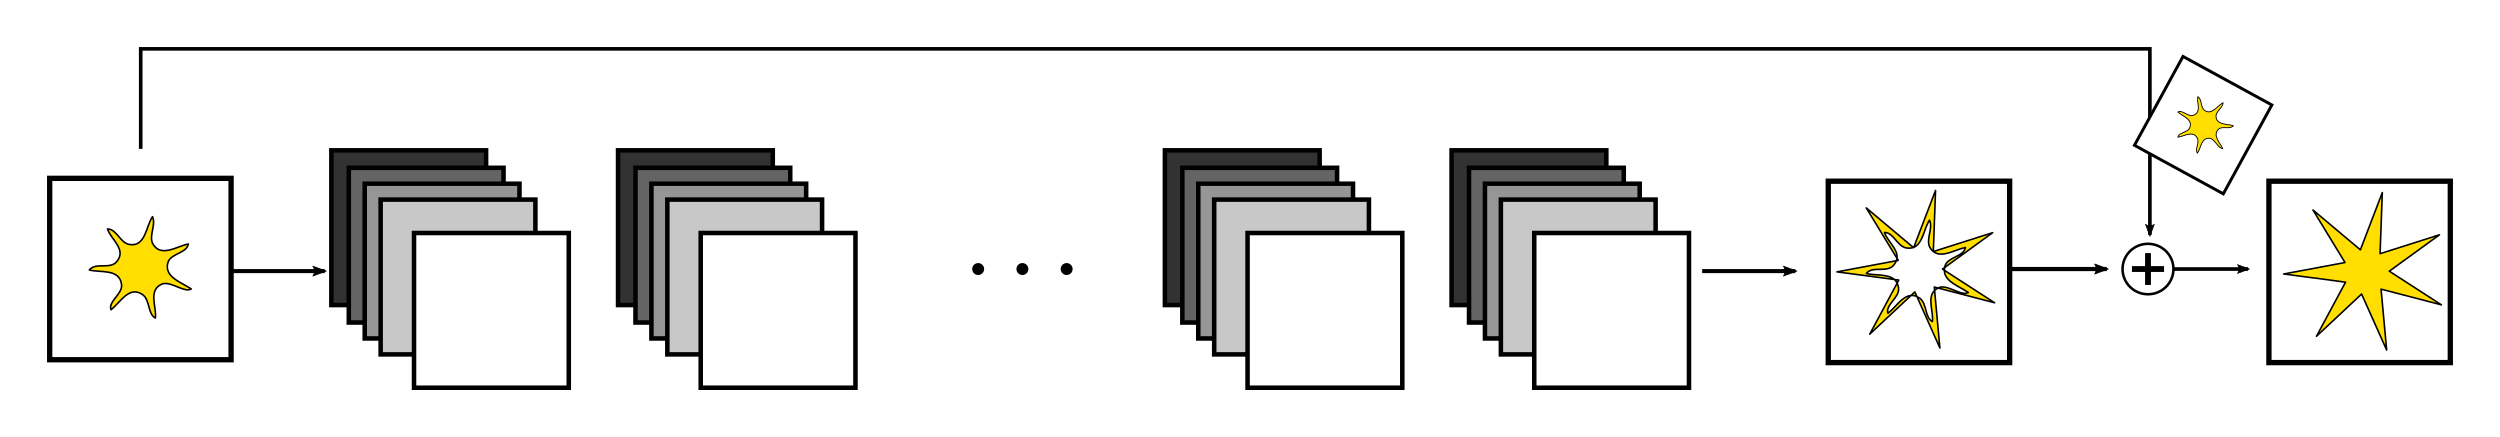 <?xml version="1.0" encoding="UTF-8" standalone="no"?>
<!-- Created with Inkscape (http://www.inkscape.org/) -->

<svg
   xmlns:dc="http://purl.org/dc/elements/1.1/"
   xmlns:cc="http://creativecommons.org/ns#"
   xmlns:rdf="http://www.w3.org/1999/02/22-rdf-syntax-ns#"
   xmlns:svg="http://www.w3.org/2000/svg"
   xmlns="http://www.w3.org/2000/svg"
   xmlns:sodipodi="http://sodipodi.sourceforge.net/DTD/sodipodi-0.dtd"
   xmlns:inkscape="http://www.inkscape.org/namespaces/inkscape"
   width="265.789mm"
   height="46.464mm"
   viewBox="0 0 941.772 164.635"
   id="svg67357"
   version="1.1"
   inkscape:version="0.91 r13725"
   sodipodi:docname="f4.svg"
   inkscape:export-filename="C:\Users\LEE\Dropbox\CV\WORKS\rcn_paper\paper\figs\f4.png"
   inkscape:export-xdpi="500"
   inkscape:export-ydpi="500">
  <defs
     id="defs67359">
    <marker
       inkscape:stockid="Arrow2Lend"
       orient="auto"
       refY="0"
       refX="0"
       id="marker68345"
       style="overflow:visible"
       inkscape:isstock="true">
      <path
         id="path68347"
         style="fill:#000000;fill-opacity:1;fill-rule:evenodd;stroke:#000000;stroke-width:0.625;stroke-linejoin:round;stroke-opacity:1"
         d="M 8.719,4.034 -2.207,0.016 8.719,-4.002 c -1.745,2.372 -1.735,5.617 -6e-7,8.035 z"
         transform="matrix(-1.1,0,0,-1.1,-1.1,0)"
         inkscape:connector-curvature="0" />
    </marker>
    <marker
       inkscape:isstock="true"
       style="overflow:visible"
       id="marker68287"
       refX="0"
       refY="0"
       orient="auto"
       inkscape:stockid="Arrow2Lend"
       inkscape:collect="always">
      <path
         transform="matrix(-1.1,0,0,-1.1,-1.1,0)"
         d="M 8.719,4.034 -2.207,0.016 8.719,-4.002 c -1.745,2.372 -1.735,5.617 -6e-7,8.035 z"
         style="fill:#000000;fill-opacity:1;fill-rule:evenodd;stroke:#000000;stroke-width:0.625;stroke-linejoin:round;stroke-opacity:1"
         id="path68289"
         inkscape:connector-curvature="0" />
    </marker>
    <marker
       inkscape:stockid="Arrow2Lend"
       orient="auto"
       refY="0"
       refX="0"
       id="marker68235"
       style="overflow:visible"
       inkscape:isstock="true"
       inkscape:collect="always">
      <path
         id="path68237"
         style="fill:#000000;fill-opacity:1;fill-rule:evenodd;stroke:#000000;stroke-width:0.625;stroke-linejoin:round;stroke-opacity:1"
         d="M 8.719,4.034 -2.207,0.016 8.719,-4.002 c -1.745,2.372 -1.735,5.617 -6e-7,8.035 z"
         transform="matrix(-1.1,0,0,-1.1,-1.1,0)"
         inkscape:connector-curvature="0" />
    </marker>
    <marker
       inkscape:isstock="true"
       style="overflow:visible"
       id="marker68189"
       refX="0"
       refY="0"
       orient="auto"
       inkscape:stockid="Arrow2Lend"
       inkscape:collect="always">
      <path
         transform="matrix(-1.1,0,0,-1.1,-1.1,0)"
         d="M 8.719,4.034 -2.207,0.016 8.719,-4.002 c -1.745,2.372 -1.735,5.617 -6e-7,8.035 z"
         style="fill:#000000;fill-opacity:1;fill-rule:evenodd;stroke:#000000;stroke-width:0.625;stroke-linejoin:round;stroke-opacity:1"
         id="path68191"
         inkscape:connector-curvature="0" />
    </marker>
    <marker
       inkscape:stockid="Arrow2Lend"
       orient="auto"
       refY="0"
       refX="0"
       id="Arrow2Lend"
       style="overflow:visible"
       inkscape:isstock="true"
       inkscape:collect="always">
      <path
         id="path5377"
         style="fill:#000000;fill-opacity:1;fill-rule:evenodd;stroke:#000000;stroke-width:0.625;stroke-linejoin:round;stroke-opacity:1"
         d="M 8.719,4.034 -2.207,0.016 8.719,-4.002 c -1.745,2.372 -1.735,5.617 -6e-7,8.035 z"
         transform="matrix(-1.1,0,0,-1.1,-1.1,0)"
         inkscape:connector-curvature="0" />
    </marker>
    <marker
       inkscape:stockid="Arrow2Lend"
       orient="auto"
       refY="0"
       refX="0"
       id="marker53467"
       style="overflow:visible"
       inkscape:isstock="true">
      <path
         id="path53469"
         style="fill:#000000;fill-opacity:1;fill-rule:evenodd;stroke:#000000;stroke-width:0.625;stroke-linejoin:round;stroke-opacity:1"
         d="M 8.719,4.034 -2.207,0.016 8.719,-4.002 c -1.745,2.372 -1.735,5.617 -6e-7,8.035 z"
         transform="matrix(-1.1,0,0,-1.1,-1.1,0)"
         inkscape:connector-curvature="0" />
    </marker>
    <marker
       inkscape:stockid="Arrow2Lend"
       orient="auto"
       refY="0"
       refX="0"
       id="marker40999"
       style="overflow:visible"
       inkscape:isstock="true">
      <path
         id="path41001"
         style="fill:#000000;fill-opacity:1;fill-rule:evenodd;stroke:#000000;stroke-width:0.625;stroke-linejoin:round;stroke-opacity:1"
         d="M 8.719,4.034 -2.207,0.016 8.719,-4.002 c -1.745,2.372 -1.735,5.617 -6e-7,8.035 z"
         transform="matrix(-1.1,0,0,-1.1,-1.1,0)"
         inkscape:connector-curvature="0" />
    </marker>
  </defs>
  <sodipodi:namedview
     id="base"
     pagecolor="#ffffff"
     bordercolor="#666666"
     borderopacity="1.0"
     inkscape:pageopacity="0.0"
     inkscape:pageshadow="2"
     inkscape:zoom="0.98994949"
     inkscape:cx="275.52864"
     inkscape:cy="-40.789824"
     inkscape:document-units="px"
     inkscape:current-layer="layer1"
     showgrid="false"
     inkscape:window-width="1920"
     inkscape:window-height="1018"
     inkscape:window-x="1272"
     inkscape:window-y="-8"
     inkscape:window-maximized="1"
     fit-margin-top="5"
     fit-margin-left="5"
     fit-margin-right="5"
     fit-margin-bottom="5" />
  <g
     inkscape:label="Layer 1"
     inkscape:groupmode="layer"
     id="layer1"
     transform="translate(-60.944,-342.675)">
    <path
       id="rect4140"
       style="fill:#ffffff;fill-opacity:1;stroke:#000000;stroke-width:2;stroke-miterlimit:4;stroke-dasharray:none;stroke-opacity:1"
       d="m 79.661,409.856 c 0,22.778 0,45.556 0,68.333 22.778,0 45.556,0 68.333,0 0,-22.778 0,-45.556 0,-68.333 -22.778,0 -45.556,0 -68.333,0 z"
       inkscape:connector-curvature="0" />
    <g
       id="g50809"
       transform="translate(-169.658,-167.983)">
      <path
         inkscape:connector-curvature="0"
         d="m 355.425,567.287 c 0,19.431 0,38.863 0,58.294 19.431,0 38.863,0 58.294,0 0,-19.431 0,-38.863 0,-58.294 -19.431,0 -38.863,0 -58.294,0 z"
         style="fill:#323232;fill-opacity:1;stroke:#000000;stroke-width:1.706;stroke-miterlimit:4;stroke-dasharray:none;stroke-opacity:1"
         id="rect4140-95-1" />
      <path
         id="path10319"
         style="fill:#646464;fill-opacity:1;stroke:#000000;stroke-width:1.706;stroke-miterlimit:4;stroke-dasharray:none;stroke-opacity:1"
         d="m 361.996,573.858 c 0,19.431 0,38.863 0,58.294 19.431,0 38.863,0 58.294,0 0,-19.431 0,-38.863 0,-58.294 -19.431,0 -38.863,0 -58.294,0 z"
         inkscape:connector-curvature="0" />
      <path
         inkscape:connector-curvature="0"
         d="m 367.996,579.858 c 0,19.431 0,38.863 0,58.294 19.431,0 38.863,0 58.294,0 0,-19.431 0,-38.863 0,-58.294 -19.431,0 -38.863,0 -58.294,0 z"
         style="fill:#969696;fill-opacity:1;stroke:#000000;stroke-width:1.706;stroke-miterlimit:4;stroke-dasharray:none;stroke-opacity:1"
         id="path10458" />
      <path
         id="path10460"
         style="fill:#c8c8c8;fill-opacity:1;stroke:#000000;stroke-width:1.706;stroke-miterlimit:4;stroke-dasharray:none;stroke-opacity:1"
         d="m 373.996,585.858 c 0,19.431 0,38.863 0,58.294 19.431,0 38.863,0 58.294,0 0,-19.431 0,-38.863 0,-58.294 -19.431,0 -38.863,0 -58.294,0 z"
         inkscape:connector-curvature="0" />
      <path
         inkscape:connector-curvature="0"
         d="m 386.567,598.43 c 0,19.431 0,38.863 0,58.294 19.431,0 38.863,0 58.294,0 0,-19.431 0,-38.863 0,-58.294 -19.431,0 -38.863,0 -58.294,0 z"
         style="fill:#ffffff;fill-opacity:1;stroke:#000000;stroke-width:1.706;stroke-miterlimit:4;stroke-dasharray:none;stroke-opacity:1"
         id="path10462" />
    </g>
    <g
       transform="translate(-61.658,-167.983)"
       id="g50816">
      <path
         id="path50818"
         style="fill:#323232;fill-opacity:1;stroke:#000000;stroke-width:1.706;stroke-miterlimit:4;stroke-dasharray:none;stroke-opacity:1"
         d="m 355.425,567.287 c 0,19.431 0,38.863 0,58.294 19.431,0 38.863,0 58.294,0 0,-19.431 0,-38.863 0,-58.294 -19.431,0 -38.863,0 -58.294,0 z"
         inkscape:connector-curvature="0" />
      <path
         inkscape:connector-curvature="0"
         d="m 361.996,573.858 c 0,19.431 0,38.863 0,58.294 19.431,0 38.863,0 58.294,0 0,-19.431 0,-38.863 0,-58.294 -19.431,0 -38.863,0 -58.294,0 z"
         style="fill:#646464;fill-opacity:1;stroke:#000000;stroke-width:1.706;stroke-miterlimit:4;stroke-dasharray:none;stroke-opacity:1"
         id="path50820" />
      <path
         id="path50822"
         style="fill:#969696;fill-opacity:1;stroke:#000000;stroke-width:1.706;stroke-miterlimit:4;stroke-dasharray:none;stroke-opacity:1"
         d="m 367.996,579.858 c 0,19.431 0,38.863 0,58.294 19.431,0 38.863,0 58.294,0 0,-19.431 0,-38.863 0,-58.294 -19.431,0 -38.863,0 -58.294,0 z"
         inkscape:connector-curvature="0" />
      <path
         inkscape:connector-curvature="0"
         d="m 373.996,585.858 c 0,19.431 0,38.863 0,58.294 19.431,0 38.863,0 58.294,0 0,-19.431 0,-38.863 0,-58.294 -19.431,0 -38.863,0 -58.294,0 z"
         style="fill:#c8c8c8;fill-opacity:1;stroke:#000000;stroke-width:1.706;stroke-miterlimit:4;stroke-dasharray:none;stroke-opacity:1"
         id="path50824" />
      <path
         id="path50826"
         style="fill:#ffffff;fill-opacity:1;stroke:#000000;stroke-width:1.706;stroke-miterlimit:4;stroke-dasharray:none;stroke-opacity:1"
         d="m 386.567,598.43 c 0,19.431 0,38.863 0,58.294 19.431,0 38.863,0 58.294,0 0,-19.431 0,-38.863 0,-58.294 -19.431,0 -38.863,0 -58.294,0 z"
         inkscape:connector-curvature="0" />
    </g>
    <ellipse
       ry="2.25"
       rx="2.25"
       cy="444.022"
       cx="429.43"
       id="ellipse49479"
       style="fill:#000000;fill-opacity:1;stroke:#ffff00;stroke-width:0;stroke-linecap:round;stroke-linejoin:round;stroke-miterlimit:4;stroke-dasharray:none;stroke-dashoffset:0;stroke-opacity:1" />
    <ellipse
       style="fill:#000000;fill-opacity:1;stroke:#ffff00;stroke-width:0;stroke-linecap:round;stroke-linejoin:round;stroke-miterlimit:4;stroke-dasharray:none;stroke-dashoffset:0;stroke-opacity:1"
       id="ellipse49481"
       cx="446.097"
       cy="444.022"
       rx="2.25"
       ry="2.25" />
    <ellipse
       ry="2.25"
       rx="2.25"
       cy="444.022"
       cx="462.764"
       id="ellipse49483"
       style="fill:#000000;fill-opacity:1;stroke:#ffff00;stroke-width:0;stroke-linecap:round;stroke-linejoin:round;stroke-miterlimit:4;stroke-dasharray:none;stroke-dashoffset:0;stroke-opacity:1" />
    <g
       id="g50855"
       transform="translate(144.342,-167.983)">
      <path
         inkscape:connector-curvature="0"
         d="m 355.425,567.287 c 0,19.431 0,38.863 0,58.294 19.431,0 38.863,0 58.294,0 0,-19.431 0,-38.863 0,-58.294 -19.431,0 -38.863,0 -58.294,0 z"
         style="fill:#323232;fill-opacity:1;stroke:#000000;stroke-width:1.706;stroke-miterlimit:4;stroke-dasharray:none;stroke-opacity:1"
         id="path50857" />
      <path
         id="path50859"
         style="fill:#646464;fill-opacity:1;stroke:#000000;stroke-width:1.706;stroke-miterlimit:4;stroke-dasharray:none;stroke-opacity:1"
         d="m 361.996,573.858 c 0,19.431 0,38.863 0,58.294 19.431,0 38.863,0 58.294,0 0,-19.431 0,-38.863 0,-58.294 -19.431,0 -38.863,0 -58.294,0 z"
         inkscape:connector-curvature="0" />
      <path
         inkscape:connector-curvature="0"
         d="m 367.996,579.858 c 0,19.431 0,38.863 0,58.294 19.431,0 38.863,0 58.294,0 0,-19.431 0,-38.863 0,-58.294 -19.431,0 -38.863,0 -58.294,0 z"
         style="fill:#969696;fill-opacity:1;stroke:#000000;stroke-width:1.706;stroke-miterlimit:4;stroke-dasharray:none;stroke-opacity:1"
         id="path50861" />
      <path
         id="path50863"
         style="fill:#c8c8c8;fill-opacity:1;stroke:#000000;stroke-width:1.706;stroke-miterlimit:4;stroke-dasharray:none;stroke-opacity:1"
         d="m 373.996,585.858 c 0,19.431 0,38.863 0,58.294 19.431,0 38.863,0 58.294,0 0,-19.431 0,-38.863 0,-58.294 -19.431,0 -38.863,0 -58.294,0 z"
         inkscape:connector-curvature="0" />
      <path
         inkscape:connector-curvature="0"
         d="m 386.567,598.43 c 0,19.431 0,38.863 0,58.294 19.431,0 38.863,0 58.294,0 0,-19.431 0,-38.863 0,-58.294 -19.431,0 -38.863,0 -58.294,0 z"
         style="fill:#ffffff;fill-opacity:1;stroke:#000000;stroke-width:1.706;stroke-miterlimit:4;stroke-dasharray:none;stroke-opacity:1"
         id="path50865" />
    </g>
    <g
       transform="translate(252.342,-167.983)"
       id="g50867">
      <path
         id="path50869"
         style="fill:#323232;fill-opacity:1;stroke:#000000;stroke-width:1.706;stroke-miterlimit:4;stroke-dasharray:none;stroke-opacity:1"
         d="m 355.425,567.287 c 0,19.431 0,38.863 0,58.294 19.431,0 38.863,0 58.294,0 0,-19.431 0,-38.863 0,-58.294 -19.431,0 -38.863,0 -58.294,0 z"
         inkscape:connector-curvature="0" />
      <path
         inkscape:connector-curvature="0"
         d="m 361.996,573.858 c 0,19.431 0,38.863 0,58.294 19.431,0 38.863,0 58.294,0 0,-19.431 0,-38.863 0,-58.294 -19.431,0 -38.863,0 -58.294,0 z"
         style="fill:#646464;fill-opacity:1;stroke:#000000;stroke-width:1.706;stroke-miterlimit:4;stroke-dasharray:none;stroke-opacity:1"
         id="path50871" />
      <path
         id="path50873"
         style="fill:#969696;fill-opacity:1;stroke:#000000;stroke-width:1.706;stroke-miterlimit:4;stroke-dasharray:none;stroke-opacity:1"
         d="m 367.996,579.858 c 0,19.431 0,38.863 0,58.294 19.431,0 38.863,0 58.294,0 0,-19.431 0,-38.863 0,-58.294 -19.431,0 -38.863,0 -58.294,0 z"
         inkscape:connector-curvature="0" />
      <path
         inkscape:connector-curvature="0"
         d="m 373.996,585.858 c 0,19.431 0,38.863 0,58.294 19.431,0 38.863,0 58.294,0 0,-19.431 0,-38.863 0,-58.294 -19.431,0 -38.863,0 -58.294,0 z"
         style="fill:#c8c8c8;fill-opacity:1;stroke:#000000;stroke-width:1.706;stroke-miterlimit:4;stroke-dasharray:none;stroke-opacity:1"
         id="path50875" />
      <path
         id="path50877"
         style="fill:#ffffff;fill-opacity:1;stroke:#000000;stroke-width:1.706;stroke-miterlimit:4;stroke-dasharray:none;stroke-opacity:1"
         d="m 386.567,598.43 c 0,19.431 0,38.863 0,58.294 19.431,0 38.863,0 58.294,0 0,-19.431 0,-38.863 0,-58.294 -19.431,0 -38.863,0 -58.294,0 z"
         inkscape:connector-curvature="0" />
    </g>
    <path
       inkscape:connector-curvature="0"
       id="path39431"
       d="m 879.674,444.022 c 28.16,0 28.16,0 28.16,0"
       style="fill:none;fill-rule:evenodd;stroke:#000000;stroke-width:1.37;stroke-linecap:butt;stroke-linejoin:miter;stroke-miterlimit:4;stroke-dasharray:none;stroke-dashoffset:0;stroke-opacity:1;marker-end:url(#marker68235)" />
    <path
       inkscape:connector-curvature="0"
       id="path40997"
       d="m 818.03,444.022 c 36.559,0 36.559,0 36.559,0"
       style="fill:none;fill-rule:evenodd;stroke:#000000;stroke-width:1.561;stroke-linecap:butt;stroke-linejoin:miter;stroke-miterlimit:4;stroke-dasharray:none;stroke-dashoffset:0;stroke-opacity:1;marker-end:url(#marker68287)" />
    <g
       id="g42342"
       transform="translate(-22.39,331.517)">
      <ellipse
         ry="9.503"
         rx="9.588"
         cy="112.505"
         cx="892.505"
         id="path10281"
         style="fill:#ffffff;fill-opacity:1;stroke:#000000;stroke-width:0.965;stroke-miterlimit:4;stroke-dasharray:none;stroke-dashoffset:0;stroke-opacity:1" />
      <rect
         y="111.843"
         x="886.894"
         height="1.323"
         width="11.223"
         id="rect10277"
         style="fill:#000000;stroke:#000000;stroke-width:0.877;stroke-miterlimit:4;stroke-dasharray:none;stroke-dashoffset:0;stroke-opacity:1" />
      <rect
         y="106.932"
         x="891.832"
         height="11.146"
         width="1.346"
         id="rect10279"
         style="fill:#000000;stroke:#000000;stroke-width:0.854;stroke-miterlimit:4;stroke-dasharray:none;stroke-dashoffset:0;stroke-opacity:1" />
    </g>
    <path
       style="fill:none;fill-rule:evenodd;stroke:#000000;stroke-width:1.365;stroke-linecap:butt;stroke-linejoin:miter;stroke-miterlimit:4;stroke-dasharray:none;stroke-opacity:1;marker-end:url(#marker68345)"
       d="m 113.954,398.761 0,-37.686 756.87,0 0,70.114"
       id="path38584"
       inkscape:connector-curvature="0"
       sodipodi:nodetypes="cccc" />
    <path
       style="fill:none;fill-rule:evenodd;stroke:#000000;stroke-width:1.53;stroke-linecap:butt;stroke-linejoin:miter;stroke-miterlimit:4;stroke-dasharray:none;stroke-dashoffset:0;stroke-opacity:1;marker-end:url(#marker68189)"
       d="m 148.18,444.81 c 35.104,0 35.104,0 35.104,0"
       id="path7536"
       inkscape:connector-curvature="0" />
    <path
       inkscape:connector-curvature="0"
       id="path51657"
       d="m 702.159,444.81 c 35.104,0 35.104,0 35.104,0"
       style="fill:none;fill-rule:evenodd;stroke:#000000;stroke-width:1.53;stroke-linecap:butt;stroke-linejoin:miter;stroke-miterlimit:4;stroke-dasharray:none;stroke-dashoffset:0;stroke-opacity:1;marker-end:url(#Arrow2Lend)" />
    <path
       id="rect4140-95"
       style="fill:#ffffff;fill-opacity:1;stroke:#000000;stroke-width:2;stroke-miterlimit:4;stroke-dasharray:none;stroke-opacity:1"
       d="m 749.666,410.928 c 0,22.778 0,45.556 0,68.333 22.778,0 45.556,0 68.333,0 0,-22.778 0,-45.556 0,-68.333 -22.778,0 -45.556,0 -68.333,0 z"
       inkscape:connector-curvature="0" />
    <path
       inkscape:connector-curvature="0"
       d="m 915.666,410.928 c 0,22.778 0,45.556 0,68.333 22.778,0 45.556,0 68.333,0 0,-22.778 0,-45.556 0,-68.333 -22.778,0 -45.556,0 -68.333,0 z"
       style="fill:#ffffff;fill-opacity:1;stroke:#000000;stroke-width:2;stroke-miterlimit:4;stroke-dasharray:none;stroke-opacity:1"
       id="path67098" />
    <path
       sodipodi:type="star"
       style="fill:#ffde00;fill-opacity:1;stroke:#000000;stroke-width:0.794;stroke-linecap:round;stroke-linejoin:round;stroke-miterlimit:4;stroke-dasharray:none;stroke-dashoffset:0;stroke-opacity:1"
       id="path67104"
       sodipodi:sides="7"
       sodipodi:cx="1017.7979"
       sodipodi:cy="431.34418"
       sodipodi:r1="40.466724"
       sodipodi:r2="11.362692"
       sodipodi:arg1="-1.3734008"
       sodipodi:arg2="-0.92460182"
       inkscape:flatsided="false"
       inkscape:rounded="0"
       inkscape:randomized="0"
       d="m 1025.734,391.663 -1.094,30.609 29.13,-9.464 -24.613,18.229 25.561,16.874 -29.598,-7.878 2.745,30.505 -12.295,-28.053 -22.139,21.166 14.267,-27.103 -30.351,-4.112 30.085,-5.745 -15.709,-26.294 23.249,19.94 z"
       inkscape:transform-center-x="1.3553964"
       inkscape:transform-center-y="-0.18287766"
       transform="matrix(0.768,0,0,0.752,170.617,120.692)" />
    <path
       style="fill:#ffde00;fill-opacity:1;stroke:#000000;stroke-width:0.603;stroke-linecap:round;stroke-linejoin:round;stroke-miterlimit:4;stroke-dasharray:none;stroke-dashoffset:0;stroke-opacity:1"
       d="m 118.388,424.29 c -2.465,3.574 -2.573,11.628 -8.844,10.453 -3.342,-0.656 -4.715,-5.836 -8.104,-5.818 1.238,3.915 7.146,7.609 3.658,12.064 -2.353,3.445 -8.175,0.311 -10.502,3.391 4.017,1.106 11.314,-0.623 12.123,5.385 0.61,3.553 -5.083,6.419 -3.98,9.596 3.462,-2.545 6.755,-9.264 11.916,-5.701 2.861,2.019 1.872,7.27 4.824,8.838 0.559,-4.254 -3.032,-10.672 2.742,-12.92 3.504,-0.862 8.17,3.485 10.771,1.955 -3.514,-2.47 -10.677,-4.525 -8.688,-10.262 1.27,-3.138 7.011,-3.259 7.59,-6.682 -4.342,0.832 -10.659,5.468 -13.576,-0.443 -1.124,-3.197 1.453,-6.892 0.068,-9.855 z"
       id="path67106"
       inkscape:connector-curvature="0" />
    <path
       style="fill:#ffde00;fill-opacity:1;stroke:#000000;stroke-width:0.603;stroke-linecap:round;stroke-linejoin:round;stroke-miterlimit:4;stroke-dasharray:none;stroke-dashoffset:0;stroke-opacity:1"
       d="m 790.081,414.419 -8.207,21.428 c 3.483,-1.449 3.928,-7.328 5.936,-10.238 1.384,2.963 -1.193,6.659 -0.068,9.855 0.43,0.872 0.941,1.49 1.502,1.949 l 0.838,-22.994 z m -0.838,22.994 -0.002,0.029 0.027,-0.008 c -0.009,-0.007 -0.017,-0.014 -0.025,-0.021 z m 0.025,0.021 c 3.243,2.615 8.356,-0.82 12.049,-1.527 -0.579,3.423 -6.32,3.544 -7.59,6.682 -0.105,0.302 -0.171,0.589 -0.227,0.871 l 18.098,-13.137 -22.33,7.111 z m 4.232,6.025 -0.795,0.576 0.688,0.445 c -3.3e-4,-0.325 0.037,-0.667 0.107,-1.021 z m -0.107,1.021 c 0.004,4.335 5.925,6.192 9.021,8.369 -2.601,1.53 -7.267,-2.817 -10.771,-1.955 -0.219,0.085 -0.399,0.188 -0.592,0.285 l 21.273,5.549 -18.932,-12.248 z m -2.342,6.699 -1.443,-0.377 0.119,1.293 c 0.353,-0.345 0.794,-0.649 1.324,-0.916 z m -1.324,0.916 c -2.903,2.836 -0.347,8.07 -0.826,11.719 -2.952,-1.567 -1.964,-6.819 -4.824,-8.838 -0.347,-0.239 -0.683,-0.425 -1.014,-0.576 l 8.652,19.348 -1.988,-21.652 z m -6.664,2.305 -0.785,-1.754 -1.432,1.342 c 0.701,-0.055 1.437,0.056 2.217,0.412 z m -2.217,-0.412 c -3.422,0.267 -6.005,4.72 -8.686,6.689 -1.102,-3.177 4.59,-6.042 3.98,-9.596 -0.092,-0.682 -0.277,-1.254 -0.521,-1.752 l -10.332,19.238 15.559,-14.58 z m -5.227,-4.658 0.617,-1.148 -1.664,-0.221 c 0.422,0.366 0.776,0.817 1.047,1.369 z m -1.047,-1.369 c -2.552,-2.213 -7.499,-1.423 -10.555,-2.264 2.327,-3.08 8.149,0.055 10.502,-3.391 0.373,-0.477 0.62,-0.944 0.795,-1.404 l -22.373,4.186 21.631,2.873 z m 0.742,-7.059 0.717,-0.135 -0.473,-0.775 c -0.042,0.3 -0.128,0.604 -0.244,0.91 z m 0.244,-0.91 c 0.482,-3.464 -3.679,-6.532 -4.697,-9.75 3.388,-0.017 4.761,5.162 8.104,5.818 1.088,0.204 1.981,0.114 2.742,-0.166 l -17.732,-14.906 11.584,19.004 z m 6.148,-4.098 0.111,0.094 0.055,-0.143 c -0.052,0.022 -0.113,0.029 -0.166,0.049 z"
       id="path67242"
       inkscape:connector-curvature="0" />
    <path
       id="rect4140-6"
       style="fill:#ffffff;fill-opacity:1;stroke:#000000;stroke-width:1.116;stroke-miterlimit:4;stroke-dasharray:none;stroke-opacity:1"
       d="m 883.299,363.938 c -6.095,11.158 -12.19,22.316 -18.284,33.474 11.158,6.095 22.316,12.19 33.474,18.284 6.095,-11.158 12.19,-22.316 18.284,-33.474 -11.158,-6.095 -22.316,-12.19 -33.474,-18.284 z"
       inkscape:connector-curvature="0" />
    <path
       style="fill:#ffde00;fill-opacity:1;stroke:#000000;stroke-width:0.337;stroke-linecap:round;stroke-linejoin:round;stroke-miterlimit:4;stroke-dasharray:none;stroke-dashoffset:0;stroke-opacity:1"
       d="m 898.408,381.371 c -2.164,1.091 -4.372,5.008 -7.129,2.754 -1.462,-1.216 -0.748,-4.12 -2.413,-5.018 -0.441,2.249 1.465,5.64 -1.436,6.889 -2.075,1.058 -4.088,-2.035 -6.052,-1.149 1.672,1.617 5.709,2.722 4.498,5.882 -0.652,1.904 -4.207,1.784 -4.517,3.635 2.377,-0.32 5.788,-2.73 7.363,0.396 0.861,1.754 -1.028,4.062 -0.002,5.62 1.412,-1.934 1.37,-6.039 4.8,-5.595 1.947,0.515 3.07,3.893 4.753,3.84 -1.06,-2.15 -4.02,-5.074 -1.51,-7.351 1.462,-1.197 4.306,0.279 5.506,-1.242 -2.35,-0.754 -6.685,-0.173 -6.532,-3.85 0.305,-1.867 2.556,-2.988 2.671,-4.81 z"
       id="path67106-2"
       inkscape:connector-curvature="0" />
  </g>
</svg>
